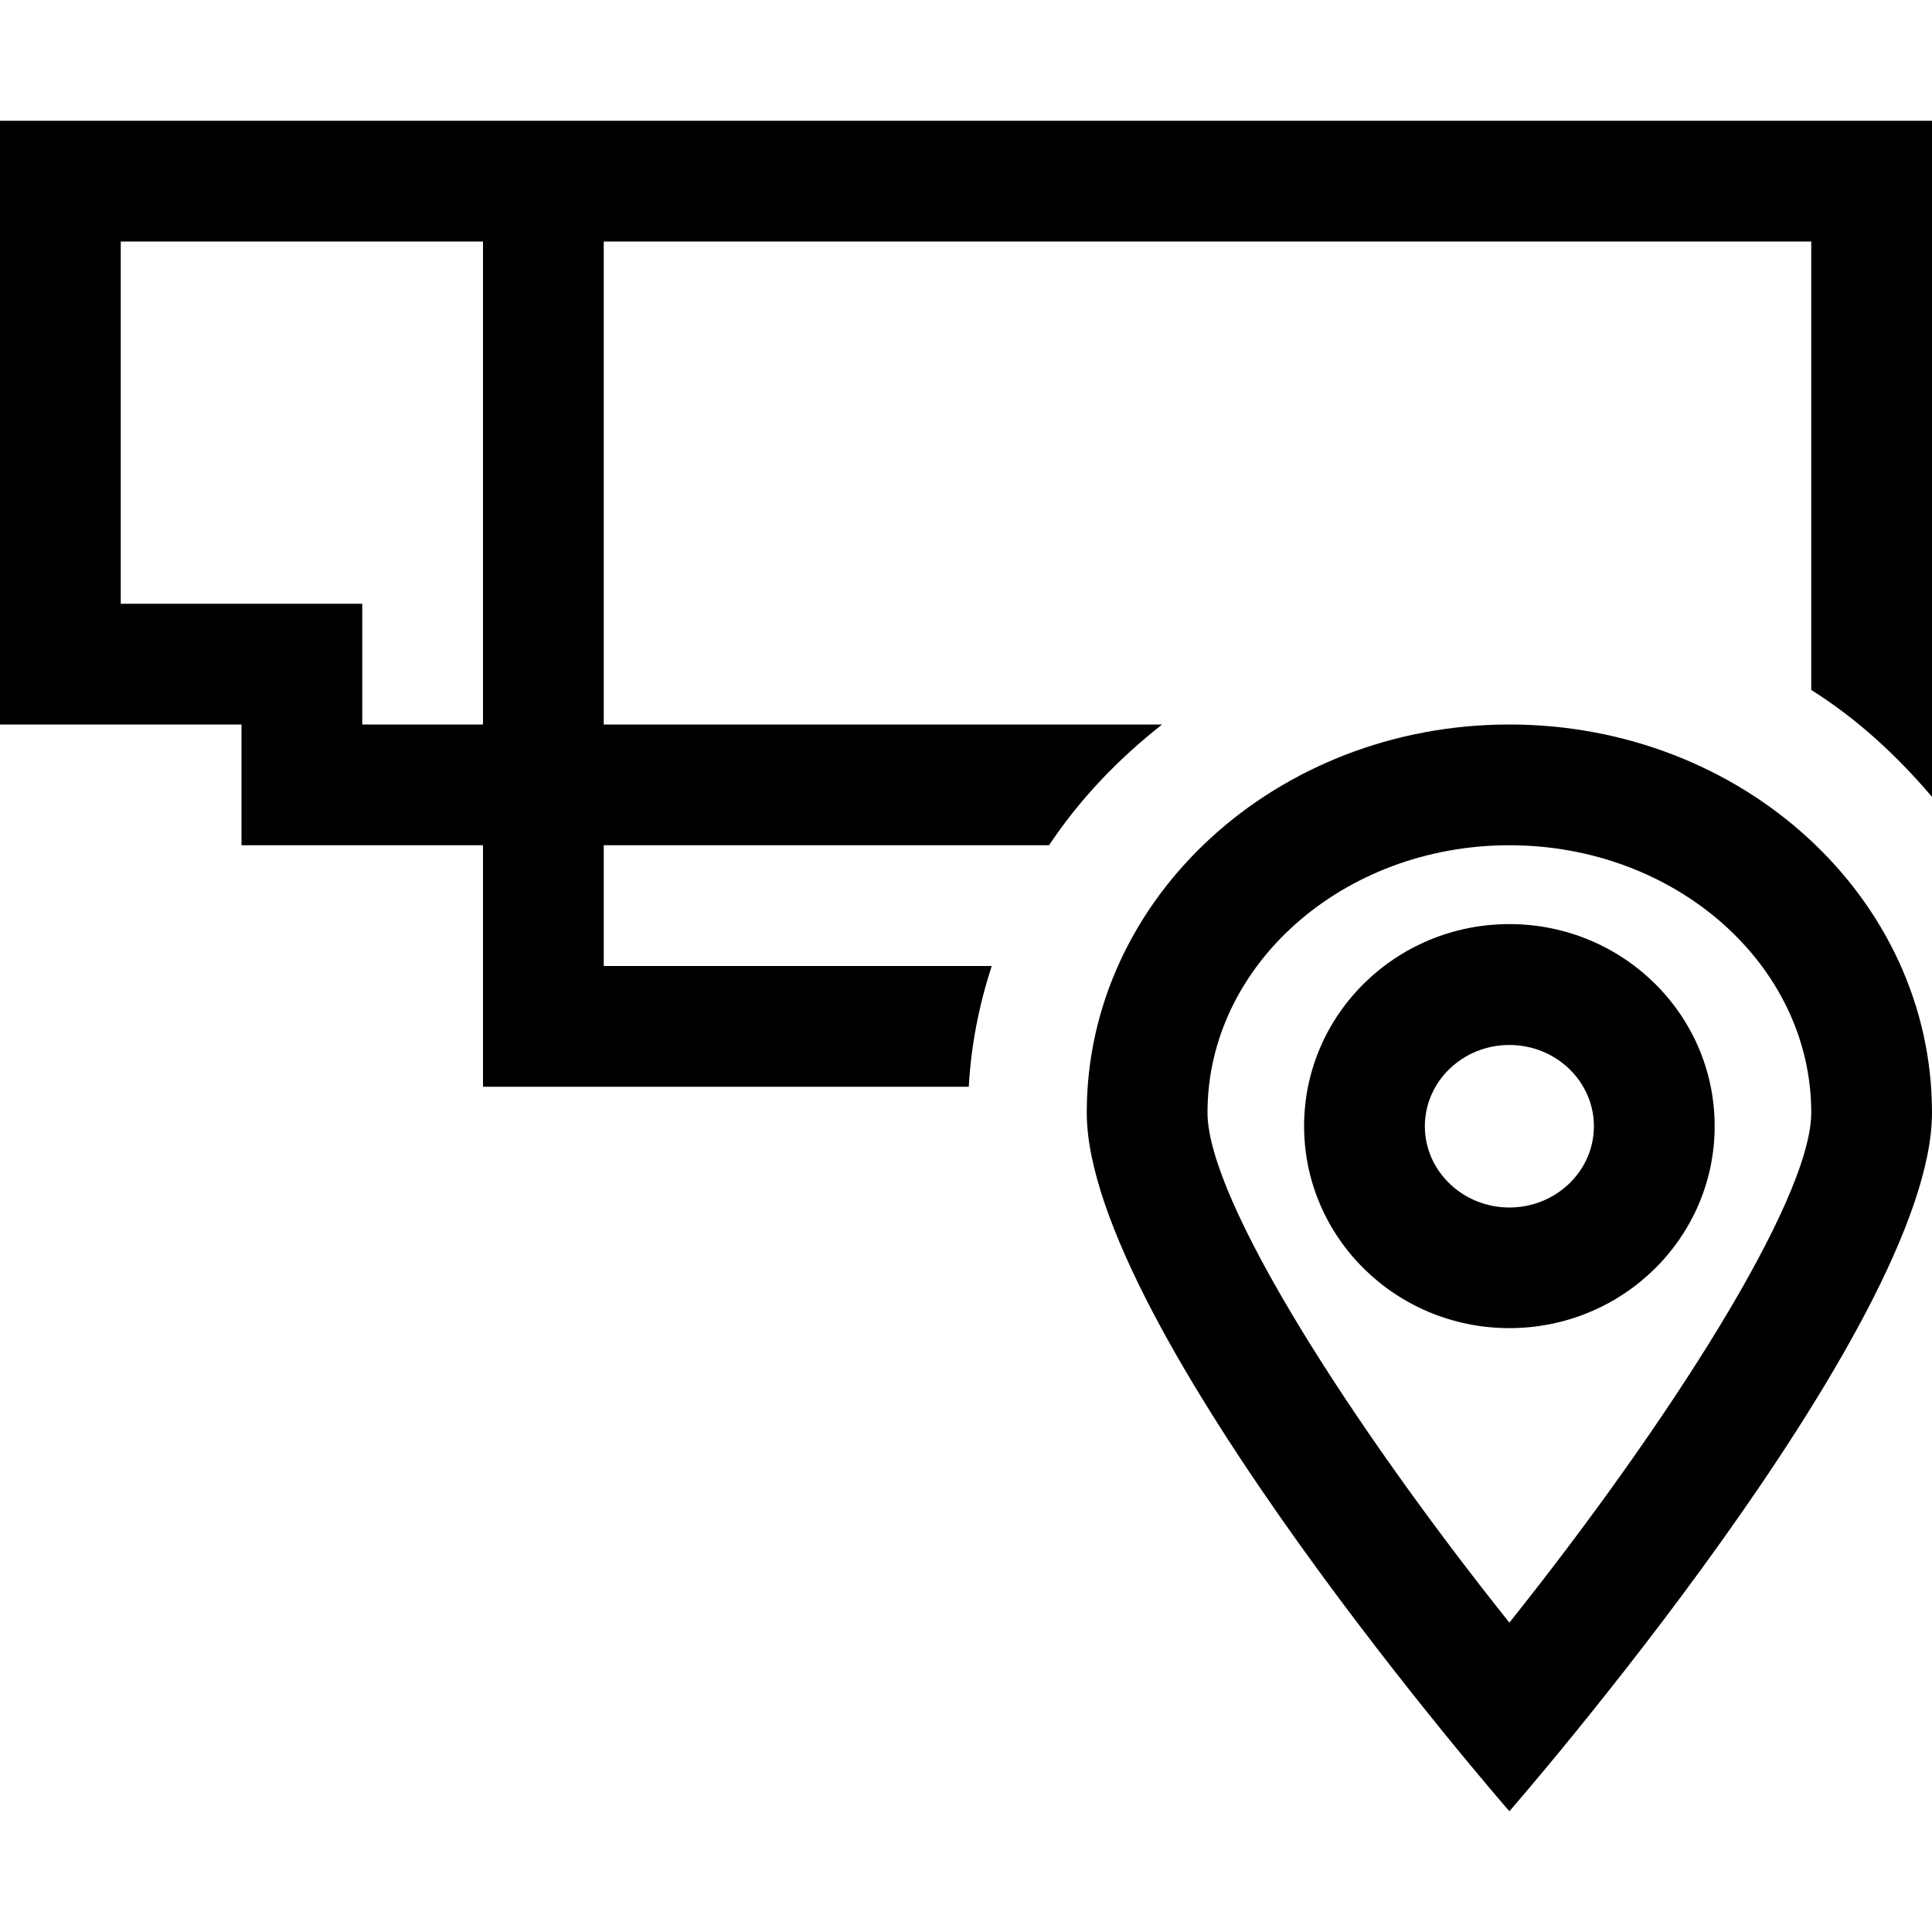 <?xml version="1.0" standalone="no"?><!DOCTYPE svg PUBLIC "-//W3C//DTD SVG 1.1//EN" "http://www.w3.org/Graphics/SVG/1.1/DTD/svg11.dtd"><svg t="1532147770511" class="icon" style="" viewBox="0 0 1024 1024" version="1.1" xmlns="http://www.w3.org/2000/svg" p-id="1784" xmlns:xlink="http://www.w3.org/1999/xlink" width="200" height="200"><defs><style type="text/css"></style></defs><path d="M800 489.792c-60.096 0-108.8 47.936-108.8 107.072 0 59.136 48.704 107.072 108.8 107.072s108.8-47.936 108.8-107.072C908.8 537.728 860.096 489.792 800 489.792zM800 640c-24.704 0-44.8-19.328-44.8-43.072s20.096-43.072 44.8-43.072 44.8 19.328 44.8 43.072S824.704 640 800 640zM800 384C676.288 384 576 476.096 576 589.696S800 960 800 960 1024 703.36 1024 589.696 923.712 384 800 384zM800 860.032c-83.776-104.96-160-223.936-160-270.336C640 511.552 711.744 448 800 448S960 511.552 960 589.696C960 636.096 883.776 755.072 800 860.032zM320 64 254.656 64 0 64l0 62.016L0 384l128 0 0 64 128 0 0 128 257.472 0c1.216-22.208 5.504-43.52 12.16-64L320 512 320 448l236.032 0c16.192-24.384 36.544-45.632 59.904-64L320 384 320 256 320 128l640 0 0 237.696c24.576 15.424 45.568 35.008 64 56.64L1024 64 320 64zM256 384 192 384 192 320 128 320 64 320 64 128l192 0L256 384z" p-id="1785"></path></svg>